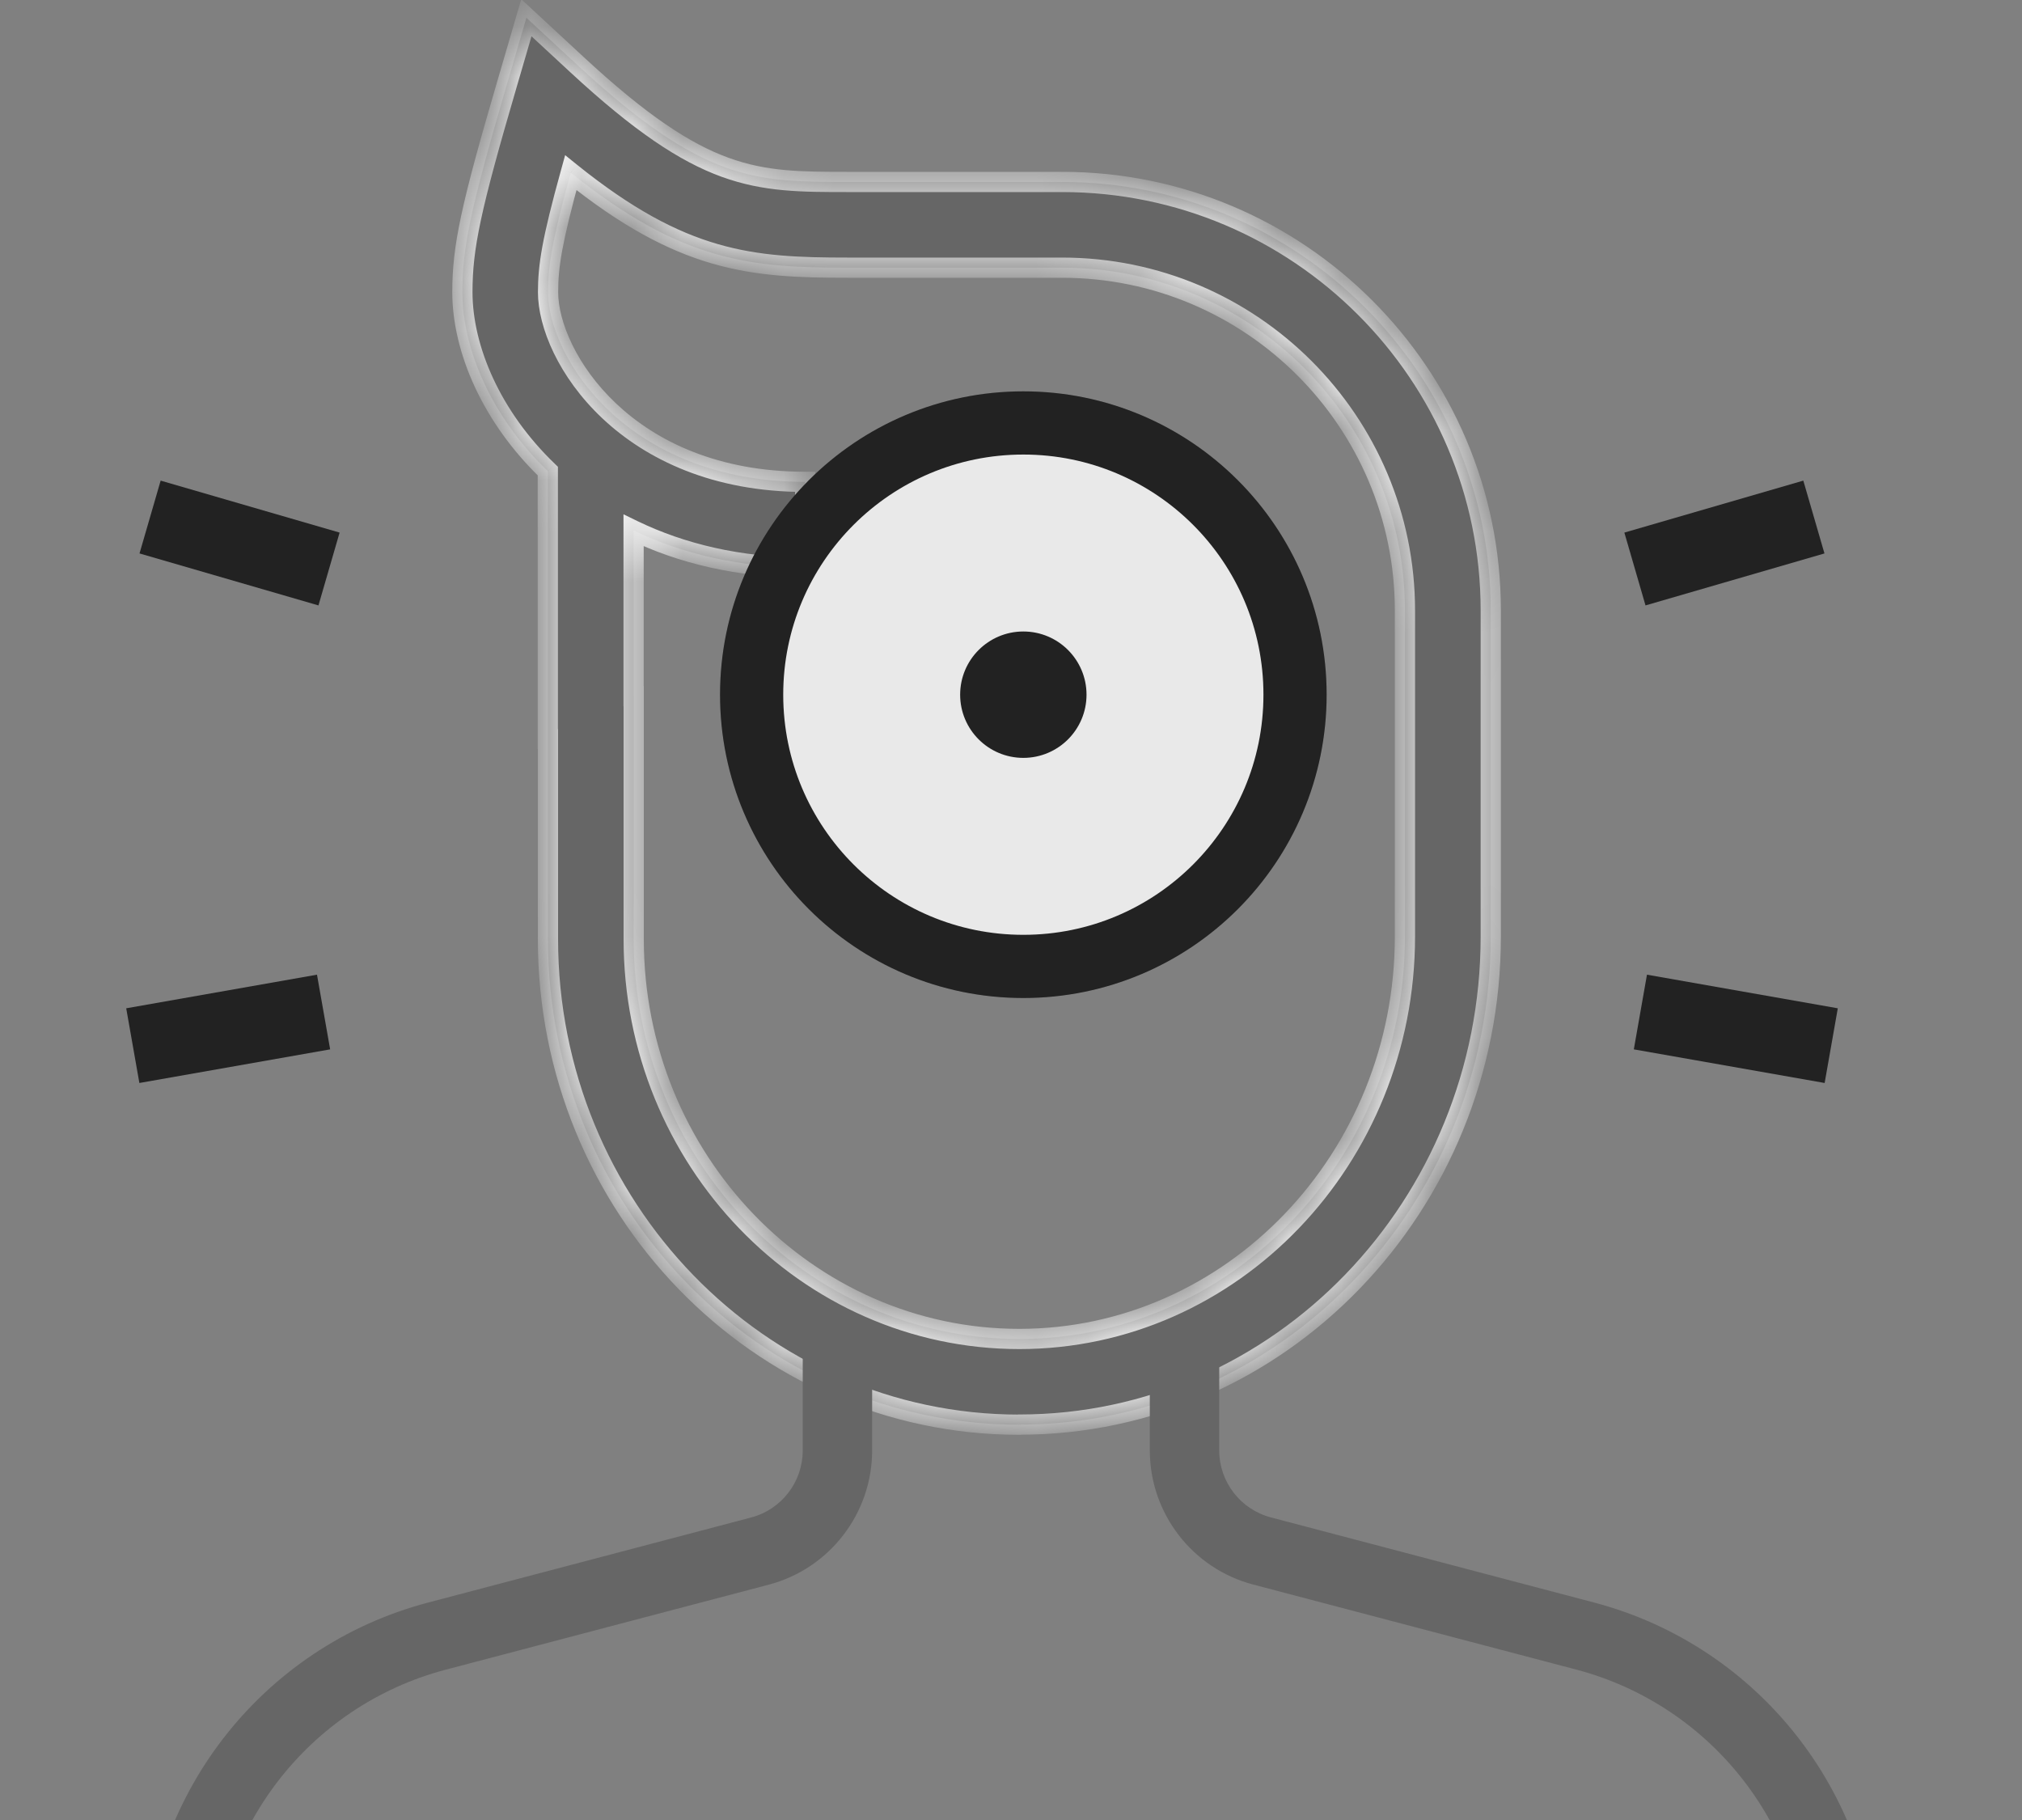 <svg width="40" height="36" viewBox="0 0 40 36" fill="none" xmlns="http://www.w3.org/2000/svg">
<rect x="0" y="0" width="40" height="36" fill="#808080" stroke="none"/>
<mask id="path-1-inside-1_1290_3070" fill="white">
<path fill-rule="evenodd" clip-rule="evenodd" d="M10.84 18.574C10.84 23.872 15.022 28.181 20.163 28.181L20.168 28.179C25.309 28.179 29.491 23.849 29.491 18.525V12.075C29.491 7.402 25.688 3.599 21.014 3.599H16.776C14.934 3.599 13.92 3.599 11.418 1.282L10.413 0.351L10.029 1.665C9.311 4.115 9.147 4.886 9.147 5.781C9.149 6.908 9.724 8.249 10.838 9.319V14.62H10.84V18.574ZM12.534 13.77H12.536V18.574C12.536 22.936 15.958 26.485 20.165 26.485C24.371 26.485 27.793 22.915 27.793 18.525V12.075C27.793 8.336 24.752 5.295 21.013 5.295H16.774C14.87 5.295 13.499 5.192 11.291 3.415C10.914 4.778 10.842 5.27 10.842 5.78C10.842 7.047 12.381 9.531 15.928 9.531V11.227C14.611 11.227 13.477 10.947 12.534 10.492V13.77Z"/>
</mask>
<path fill-rule="evenodd" clip-rule="evenodd" d="M10.84 18.574C10.84 23.872 15.022 28.181 20.163 28.181L20.168 28.179C25.309 28.179 29.491 23.849 29.491 18.525V12.075C29.491 7.402 25.688 3.599 21.014 3.599H16.776C14.934 3.599 13.92 3.599 11.418 1.282L10.413 0.351L10.029 1.665C9.311 4.115 9.147 4.886 9.147 5.781C9.149 6.908 9.724 8.249 10.838 9.319V14.62H10.84V18.574ZM12.534 13.77H12.536V18.574C12.536 22.936 15.958 26.485 20.165 26.485C24.371 26.485 27.793 22.915 27.793 18.525V12.075C27.793 8.336 24.752 5.295 21.013 5.295H16.774C14.87 5.295 13.499 5.192 11.291 3.415C10.914 4.778 10.842 5.27 10.842 5.78C10.842 7.047 12.381 9.531 15.928 9.531V11.227C14.611 11.227 13.477 10.947 12.534 10.492V13.77Z" fill="#666666"/>
<path d="M20.163 28.181V28.381H20.195L20.226 28.371L20.163 28.181ZM20.168 28.179V27.979H20.136L20.105 27.99L20.168 28.179ZM11.418 1.282L11.282 1.429L11.282 1.429L11.418 1.282ZM10.413 0.351L10.549 0.204L10.312 -0.015L10.221 0.295L10.413 0.351ZM10.029 1.665L10.221 1.721L10.221 1.721L10.029 1.665ZM9.147 5.781H8.947L8.947 5.782L9.147 5.781ZM10.838 9.319H11.037V9.233L10.976 9.174L10.838 9.319ZM10.838 14.62H10.637V14.82H10.838V14.62ZM10.84 14.62H11.04V14.42H10.84V14.62ZM12.534 13.77H12.334V13.97H12.534V13.77ZM12.536 13.77H12.736V13.57H12.536V13.77ZM11.291 3.415L11.417 3.26L11.18 3.069L11.099 3.362L11.291 3.415ZM15.928 9.531H16.128V9.331H15.928V9.531ZM15.928 11.227V11.427H16.128V11.227H15.928ZM12.534 10.492L12.62 10.312L12.334 10.173V10.492H12.534ZM20.163 27.981C15.138 27.981 11.04 23.767 11.04 18.574H10.64C10.64 23.977 14.906 28.381 20.163 28.381V27.981ZM20.105 27.99L20.099 27.991L20.226 28.371L20.232 28.369L20.105 27.99ZM29.291 18.525C29.291 23.745 25.192 27.979 20.168 27.979V28.379C25.426 28.379 29.691 23.953 29.691 18.525H29.291ZM29.291 12.075V18.525H29.691V12.075H29.291ZM21.014 3.799C25.578 3.799 29.291 7.512 29.291 12.075H29.691C29.691 7.291 25.799 3.399 21.014 3.399V3.799ZM16.776 3.799H21.014V3.399H16.776V3.799ZM11.282 1.429C12.541 2.594 13.443 3.194 14.276 3.497C15.111 3.8 15.859 3.799 16.776 3.799V3.399C15.851 3.399 15.171 3.397 14.413 3.121C13.653 2.845 12.797 2.286 11.554 1.135L11.282 1.429ZM10.277 0.498L11.282 1.429L11.554 1.135L10.549 0.204L10.277 0.498ZM10.221 1.721L10.605 0.407L10.221 0.295L9.837 1.608L10.221 1.721ZM9.347 5.781C9.347 4.919 9.502 4.175 10.221 1.721L9.837 1.608C9.121 4.055 8.947 4.853 8.947 5.781H9.347ZM10.976 9.174C9.895 8.136 9.349 6.845 9.347 5.781L8.947 5.782C8.949 6.971 9.553 8.362 10.699 9.463L10.976 9.174ZM10.637 9.319V14.62H11.037V9.319H10.637ZM10.838 14.82H10.84V14.42H10.838V14.82ZM11.04 18.574V14.62H10.64V18.574H11.04ZM12.534 13.97H12.536V13.57H12.534V13.97ZM12.336 13.77V18.574H12.736V13.77H12.336ZM12.336 18.574C12.336 23.04 15.841 26.685 20.165 26.685V26.285C16.075 26.285 12.736 22.832 12.736 18.574H12.336ZM20.165 26.685C24.49 26.685 27.993 23.017 27.993 18.525H27.593C27.593 22.812 24.253 26.285 20.165 26.285V26.685ZM27.993 18.525V12.075H27.593V18.525H27.993ZM27.993 12.075C27.993 8.226 24.863 5.095 21.013 5.095V5.495C24.642 5.495 27.593 8.446 27.593 12.075H27.993ZM21.013 5.095H16.774V5.495H21.013V5.095ZM16.774 5.095C15.824 5.095 15.03 5.069 14.202 4.829C13.377 4.591 12.506 4.136 11.417 3.26L11.166 3.571C12.284 4.472 13.202 4.957 14.091 5.214C14.977 5.47 15.821 5.495 16.774 5.495V5.095ZM11.099 3.362C10.72 4.728 10.642 5.242 10.642 5.78H11.042C11.042 5.298 11.108 4.828 11.484 3.469L11.099 3.362ZM10.642 5.78C10.642 7.169 12.282 9.731 15.928 9.731V9.331C12.48 9.331 11.042 6.926 11.042 5.78H10.642ZM15.728 9.531V11.227H16.128V9.531H15.728ZM15.928 11.027C14.64 11.027 13.536 10.753 12.62 10.312L12.447 10.672C13.418 11.14 14.582 11.427 15.928 11.427V11.027ZM12.734 13.77V10.492H12.334V13.77H12.734Z" fill="white" mask="url(#path-1-inside-1_1290_3070)"/>
<path d="M4.215 38.979H2.842V38.999C2.842 35.572 5.156 32.571 8.469 31.699L14.856 30.017C15.459 29.859 15.88 29.314 15.88 28.69V25.894L17.253 26.529L17.253 28.69C17.253 29.936 16.411 31.028 15.208 31.345L8.82 33.026C6.108 33.74 4.215 36.197 4.215 39V38.98V38.979Z" fill="#666666"/>
<path d="M37.157 38.978H35.784V38.998C35.784 36.195 33.891 33.738 31.179 33.024L24.792 31.343C23.587 31.026 22.746 29.934 22.746 28.688V26.456L24.119 25.892V28.688C24.119 29.312 24.54 29.857 25.143 30.015L31.53 31.697C34.843 32.569 37.157 35.571 37.157 38.997V38.977V38.978Z" fill="#666666"/>
<path d="M32.343 11.255L35.883 10.227" stroke="#222222" stroke-width="1.5"/>
<path d="M32.451 20.018L36.226 20.683" stroke="#222222" stroke-width="1.5"/>
<circle cx="20.244" cy="13.741" r="5.375" fill="white" stroke="#222222" stroke-width="1.25"/>
<circle opacity="0.1" cx="20.244" cy="13.741" r="6" fill="#222222"/>
<circle cx="20.244" cy="13.741" r="1.25" fill="#222222"/>
<path d="M6.509 11.255L2.969 10.227" stroke="#222222" stroke-width="1.5"/>
<path d="M6.401 20.018L2.627 20.683" stroke="#222222" stroke-width="1.5"/>
</svg>
